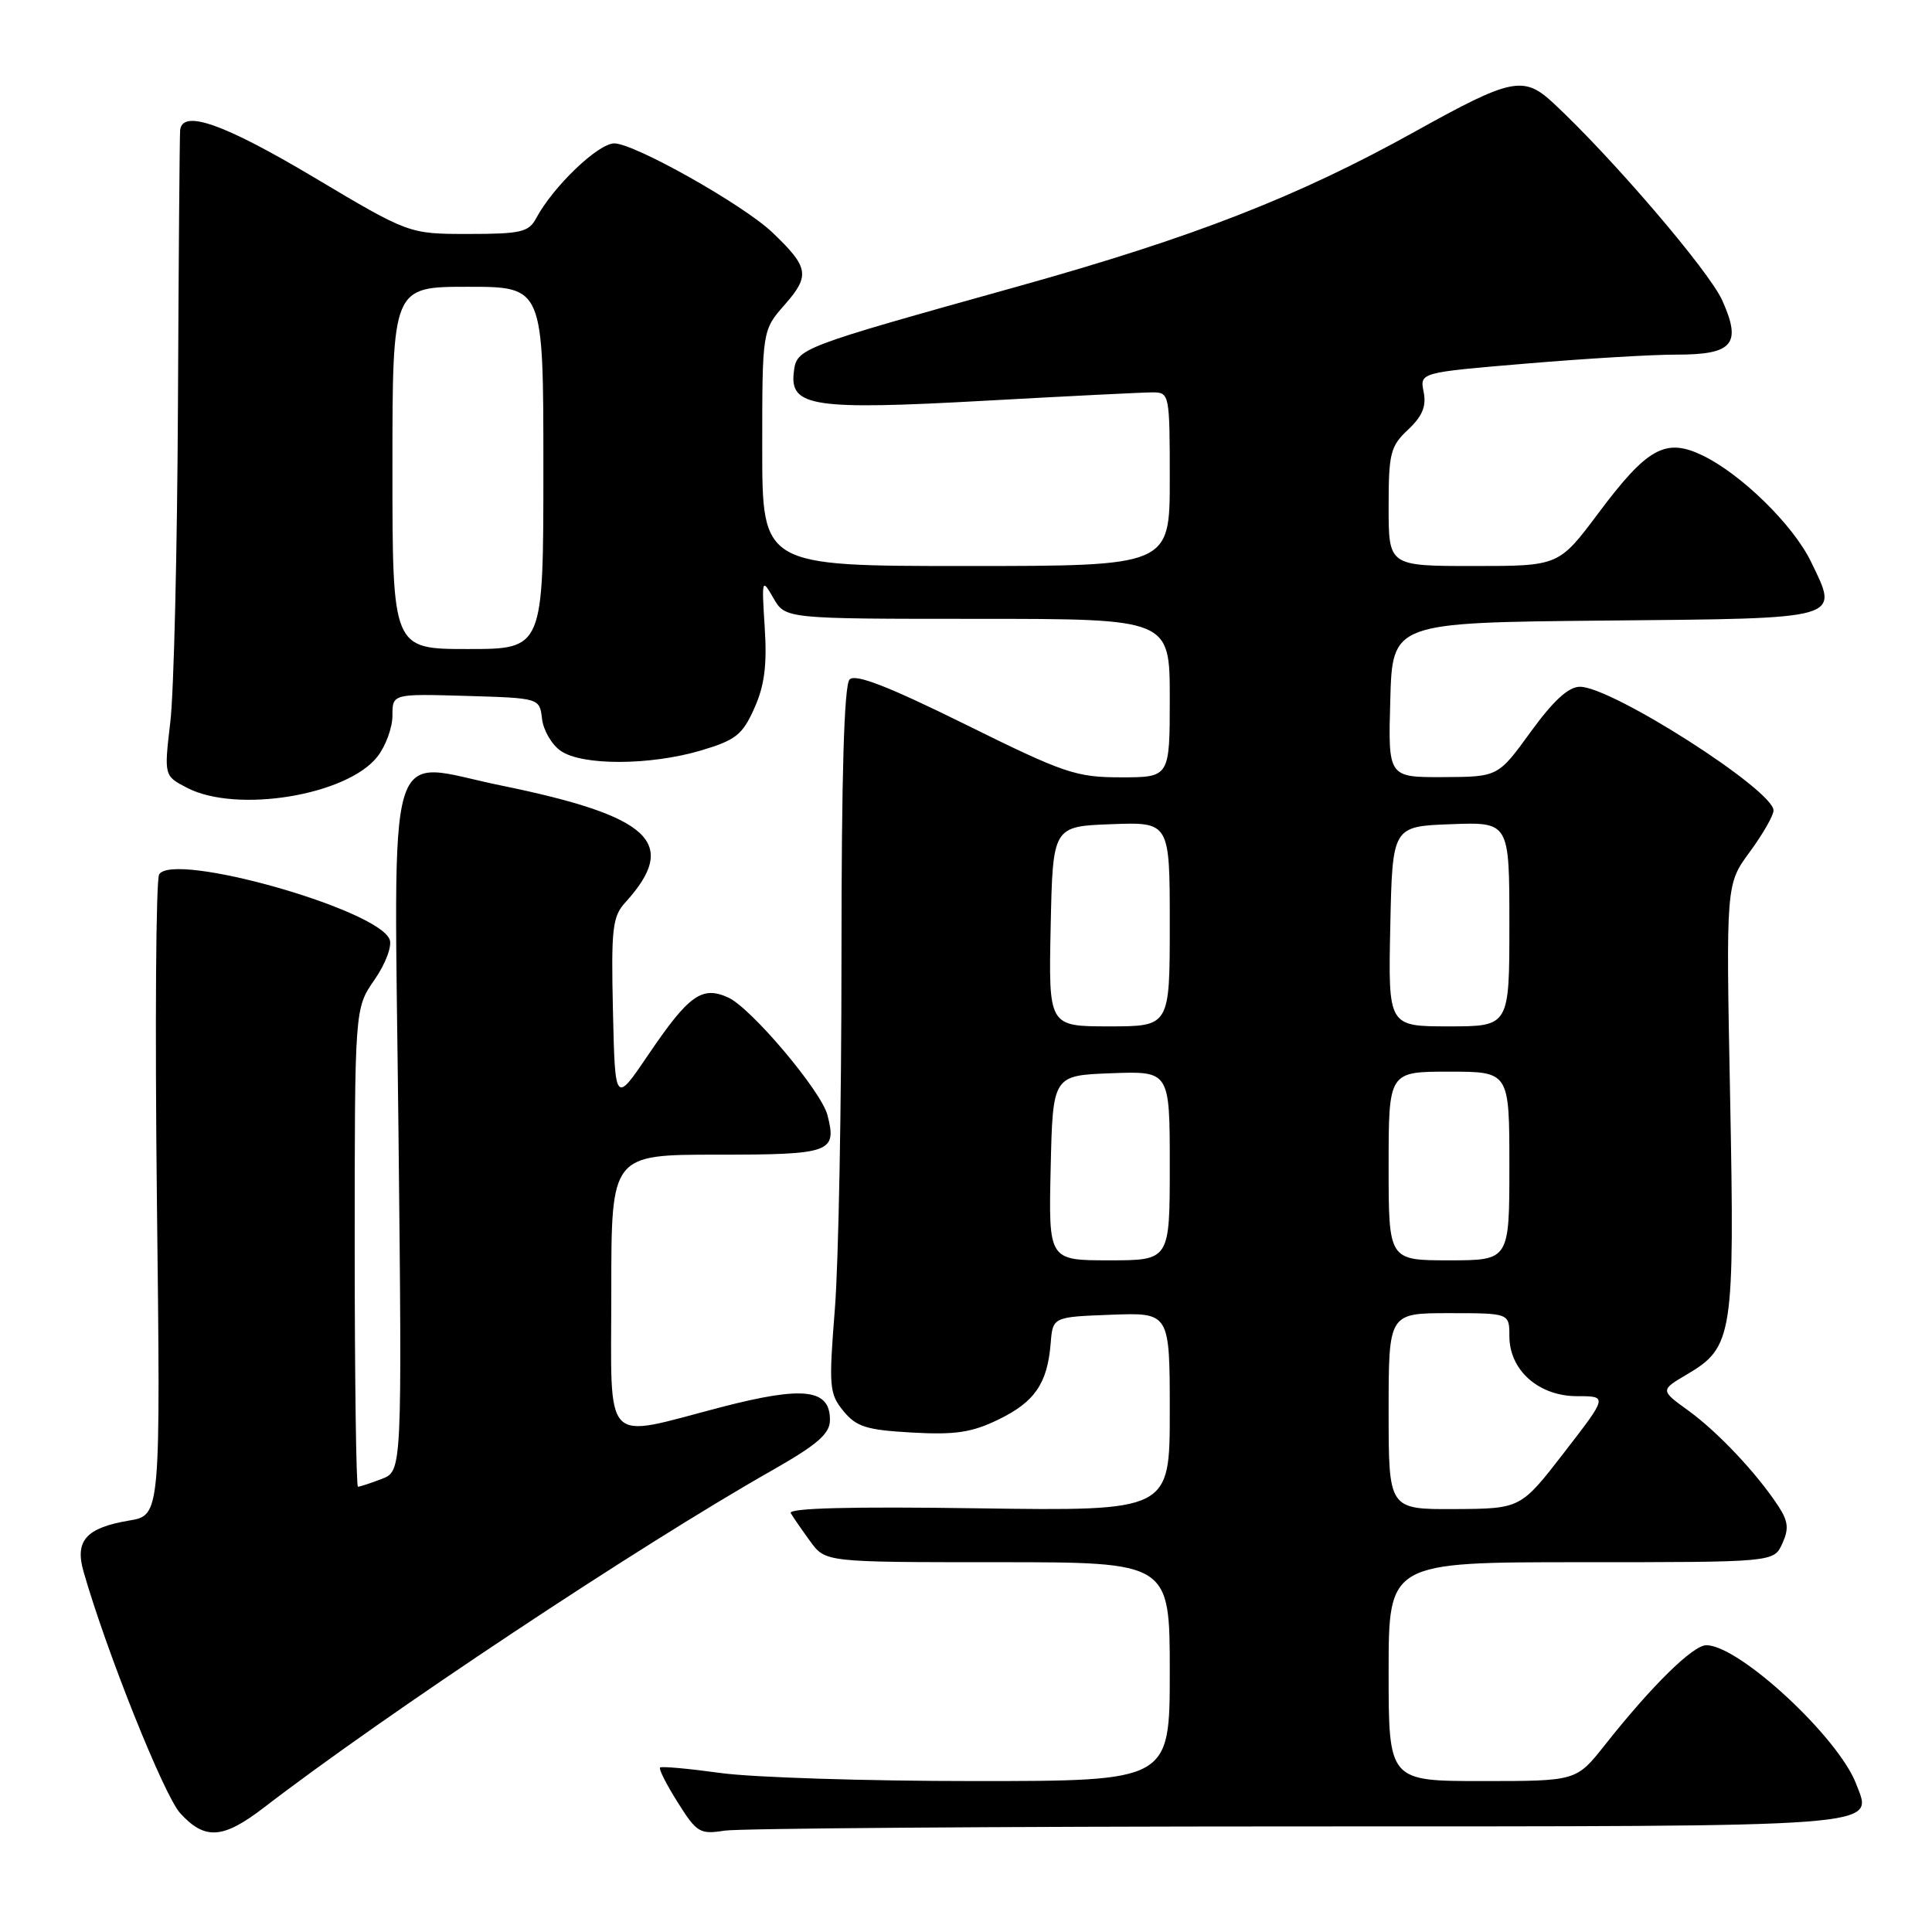 <?xml version="1.0" encoding="UTF-8" standalone="no"?>
<!DOCTYPE svg PUBLIC "-//W3C//DTD SVG 1.1//EN" "http://www.w3.org/Graphics/SVG/1.1/DTD/svg11.dtd" >
<svg xmlns="http://www.w3.org/2000/svg" xmlns:xlink="http://www.w3.org/1999/xlink" version="1.1" viewBox="0 0 256 256">
 <g >
 <path fill="currentColor"
d=" M 35.00 239.49 C 51.05 227.15 84.63 204.87 102.22 194.88 C 108.25 191.46 109.94 190.00 109.97 188.23 C 110.03 184.04 106.54 183.61 95.62 186.44 C 79.61 190.60 81.00 192.07 81.00 171.00 C 81.00 153.00 81.00 153.00 95.03 153.00 C 110.10 153.00 110.92 152.71 109.64 147.75 C 108.81 144.55 99.54 133.57 96.50 132.18 C 93.01 130.59 91.27 131.84 85.89 139.78 C 81.50 146.26 81.50 146.26 81.22 133.98 C 80.97 123.06 81.15 121.46 82.84 119.60 C 90.05 111.67 86.31 108.15 66.34 104.07 C 50.84 100.90 52.22 96.21 52.80 149.89 C 53.28 194.94 53.28 194.94 50.57 195.97 C 49.09 196.54 47.67 197.00 47.43 197.00 C 47.20 197.00 47.00 182.74 47.00 165.30 C 47.00 133.61 47.00 133.61 49.62 129.83 C 51.09 127.71 51.97 125.37 51.63 124.49 C 50.10 120.48 22.97 112.82 21.09 115.86 C 20.66 116.55 20.53 135.94 20.79 158.95 C 21.28 200.78 21.28 200.78 17.12 201.48 C 11.41 202.44 9.89 204.14 11.07 208.25 C 14.11 218.86 21.73 237.90 23.87 240.25 C 27.15 243.85 29.54 243.69 35.00 239.49 Z  M 171.68 242.01 C 250.78 242.00 248.17 242.20 245.96 236.40 C 243.60 230.18 230.44 218.00 226.10 218.00 C 224.32 218.00 218.87 223.36 212.63 231.25 C 208.87 236.00 208.87 236.00 196.43 236.00 C 184.00 236.00 184.00 236.00 184.00 221.50 C 184.00 207.00 184.00 207.00 209.52 207.00 C 235.04 207.00 235.04 207.00 236.16 204.54 C 237.06 202.58 236.95 201.58 235.64 199.57 C 232.80 195.24 227.64 189.76 223.74 186.93 C 219.98 184.21 219.98 184.21 223.54 182.11 C 229.62 178.52 229.86 176.98 229.25 145.38 C 228.70 117.17 228.70 117.17 231.85 112.89 C 233.58 110.53 235.00 108.06 235.00 107.39 C 235.00 104.69 213.58 91.00 209.36 91.00 C 207.83 91.00 205.85 92.82 202.83 96.97 C 198.50 102.94 198.50 102.94 191.22 102.97 C 183.93 103.00 183.93 103.00 184.22 92.75 C 184.50 82.50 184.50 82.50 212.65 82.23 C 244.45 81.93 243.70 82.15 239.97 74.44 C 237.61 69.55 230.66 62.76 225.54 60.32 C 220.68 58.00 218.26 59.35 211.82 67.96 C 206.55 75.00 206.55 75.00 195.28 75.00 C 184.00 75.00 184.00 75.00 184.00 67.17 C 184.00 60.06 184.23 59.13 186.58 56.93 C 188.47 55.15 189.02 53.83 188.64 51.93 C 188.12 49.36 188.12 49.36 202.31 48.17 C 210.11 47.51 219.03 46.98 222.13 46.99 C 229.62 47.00 230.81 45.60 228.21 39.81 C 226.47 35.91 213.56 20.84 205.82 13.65 C 201.88 9.99 200.29 10.32 187.50 17.43 C 171.96 26.07 158.18 31.44 134.92 37.94 C 105.62 46.12 105.57 46.14 105.18 49.34 C 104.64 53.89 107.78 54.36 130.50 53.10 C 141.50 52.49 151.51 51.99 152.75 51.99 C 154.95 52.00 155.00 52.24 155.00 63.50 C 155.00 75.00 155.00 75.00 128.00 75.00 C 101.00 75.00 101.00 75.00 101.00 59.38 C 101.00 43.76 101.00 43.76 104.01 40.34 C 107.37 36.51 107.17 35.40 102.32 30.78 C 98.44 27.10 84.06 19.00 81.39 19.00 C 79.26 19.00 73.29 24.72 71.05 28.91 C 70.06 30.76 69.02 31.00 62.06 31.00 C 54.19 31.00 54.19 31.00 41.60 23.50 C 29.66 16.39 24.16 14.45 23.87 17.25 C 23.80 17.94 23.67 34.25 23.58 53.50 C 23.49 72.75 23.04 91.72 22.57 95.65 C 21.73 102.81 21.73 102.81 24.81 104.40 C 31.37 107.79 45.97 105.40 50.00 100.27 C 51.10 98.87 52.00 96.42 52.00 94.83 C 52.00 91.93 52.00 91.93 61.75 92.21 C 71.50 92.50 71.50 92.50 71.82 95.24 C 71.99 96.75 73.10 98.66 74.29 99.49 C 77.12 101.47 86.14 101.44 92.89 99.44 C 97.49 98.07 98.38 97.37 99.95 93.85 C 101.30 90.85 101.65 88.14 101.33 83.16 C 100.92 76.69 100.95 76.58 102.48 79.25 C 104.06 82.00 104.06 82.00 129.53 82.00 C 155.00 82.00 155.00 82.00 155.00 92.50 C 155.00 103.00 155.00 103.00 148.55 103.00 C 142.57 103.00 141.04 102.48 127.88 95.97 C 117.69 90.94 113.35 89.25 112.58 90.03 C 111.85 90.76 111.50 102.64 111.50 126.80 C 111.50 146.44 111.11 167.45 110.62 173.50 C 109.81 183.75 109.88 184.67 111.75 186.96 C 113.47 189.06 114.79 189.48 120.84 189.82 C 126.56 190.14 128.75 189.82 132.29 188.10 C 137.11 185.77 138.79 183.31 139.22 178.00 C 139.50 174.50 139.50 174.50 147.25 174.21 C 155.00 173.92 155.00 173.92 155.00 187.07 C 155.00 200.22 155.00 200.22 129.59 199.86 C 112.75 199.61 104.38 199.83 104.78 200.50 C 105.10 201.05 106.27 202.74 107.37 204.25 C 109.38 207.00 109.38 207.00 132.19 207.00 C 155.00 207.00 155.00 207.00 155.00 221.50 C 155.00 236.00 155.00 236.00 129.07 236.00 C 114.81 236.00 99.69 235.52 95.47 234.93 C 91.25 234.35 87.65 234.02 87.46 234.21 C 87.27 234.40 88.32 236.48 89.81 238.84 C 92.32 242.83 92.74 243.09 96.00 242.57 C 97.92 242.27 131.98 242.02 171.68 242.01 Z  M 184.00 187.00 C 184.00 174.00 184.00 174.00 192.00 174.00 C 200.00 174.00 200.00 174.00 200.00 177.05 C 200.00 181.56 203.88 185.00 208.97 185.00 C 213.03 185.00 213.03 185.00 207.26 192.46 C 201.50 199.91 201.50 199.91 192.75 199.96 C 184.00 200.00 184.00 200.00 184.00 187.00 Z  M 139.22 154.75 C 139.50 142.50 139.50 142.50 147.25 142.21 C 155.00 141.92 155.00 141.92 155.00 154.46 C 155.00 167.00 155.00 167.00 146.97 167.00 C 138.94 167.00 138.94 167.00 139.22 154.75 Z  M 184.00 154.50 C 184.00 142.00 184.00 142.00 192.00 142.00 C 200.00 142.00 200.00 142.00 200.00 154.50 C 200.00 167.00 200.00 167.00 192.00 167.00 C 184.00 167.00 184.00 167.00 184.00 154.50 Z  M 139.22 122.75 C 139.50 109.50 139.50 109.50 147.25 109.21 C 155.00 108.92 155.00 108.92 155.00 122.46 C 155.00 136.00 155.00 136.00 146.97 136.00 C 138.94 136.00 138.94 136.00 139.22 122.75 Z  M 184.22 122.75 C 184.50 109.50 184.50 109.50 192.25 109.21 C 200.00 108.92 200.00 108.92 200.00 122.46 C 200.00 136.00 200.00 136.00 191.97 136.00 C 183.94 136.00 183.94 136.00 184.22 122.75 Z  M 52.00 62.00 C 52.00 38.00 52.00 38.00 62.00 38.00 C 72.00 38.00 72.00 38.00 72.00 62.00 C 72.00 86.00 72.00 86.00 62.00 86.00 C 52.00 86.00 52.00 86.00 52.00 62.00 Z "/>
</g>
</svg>